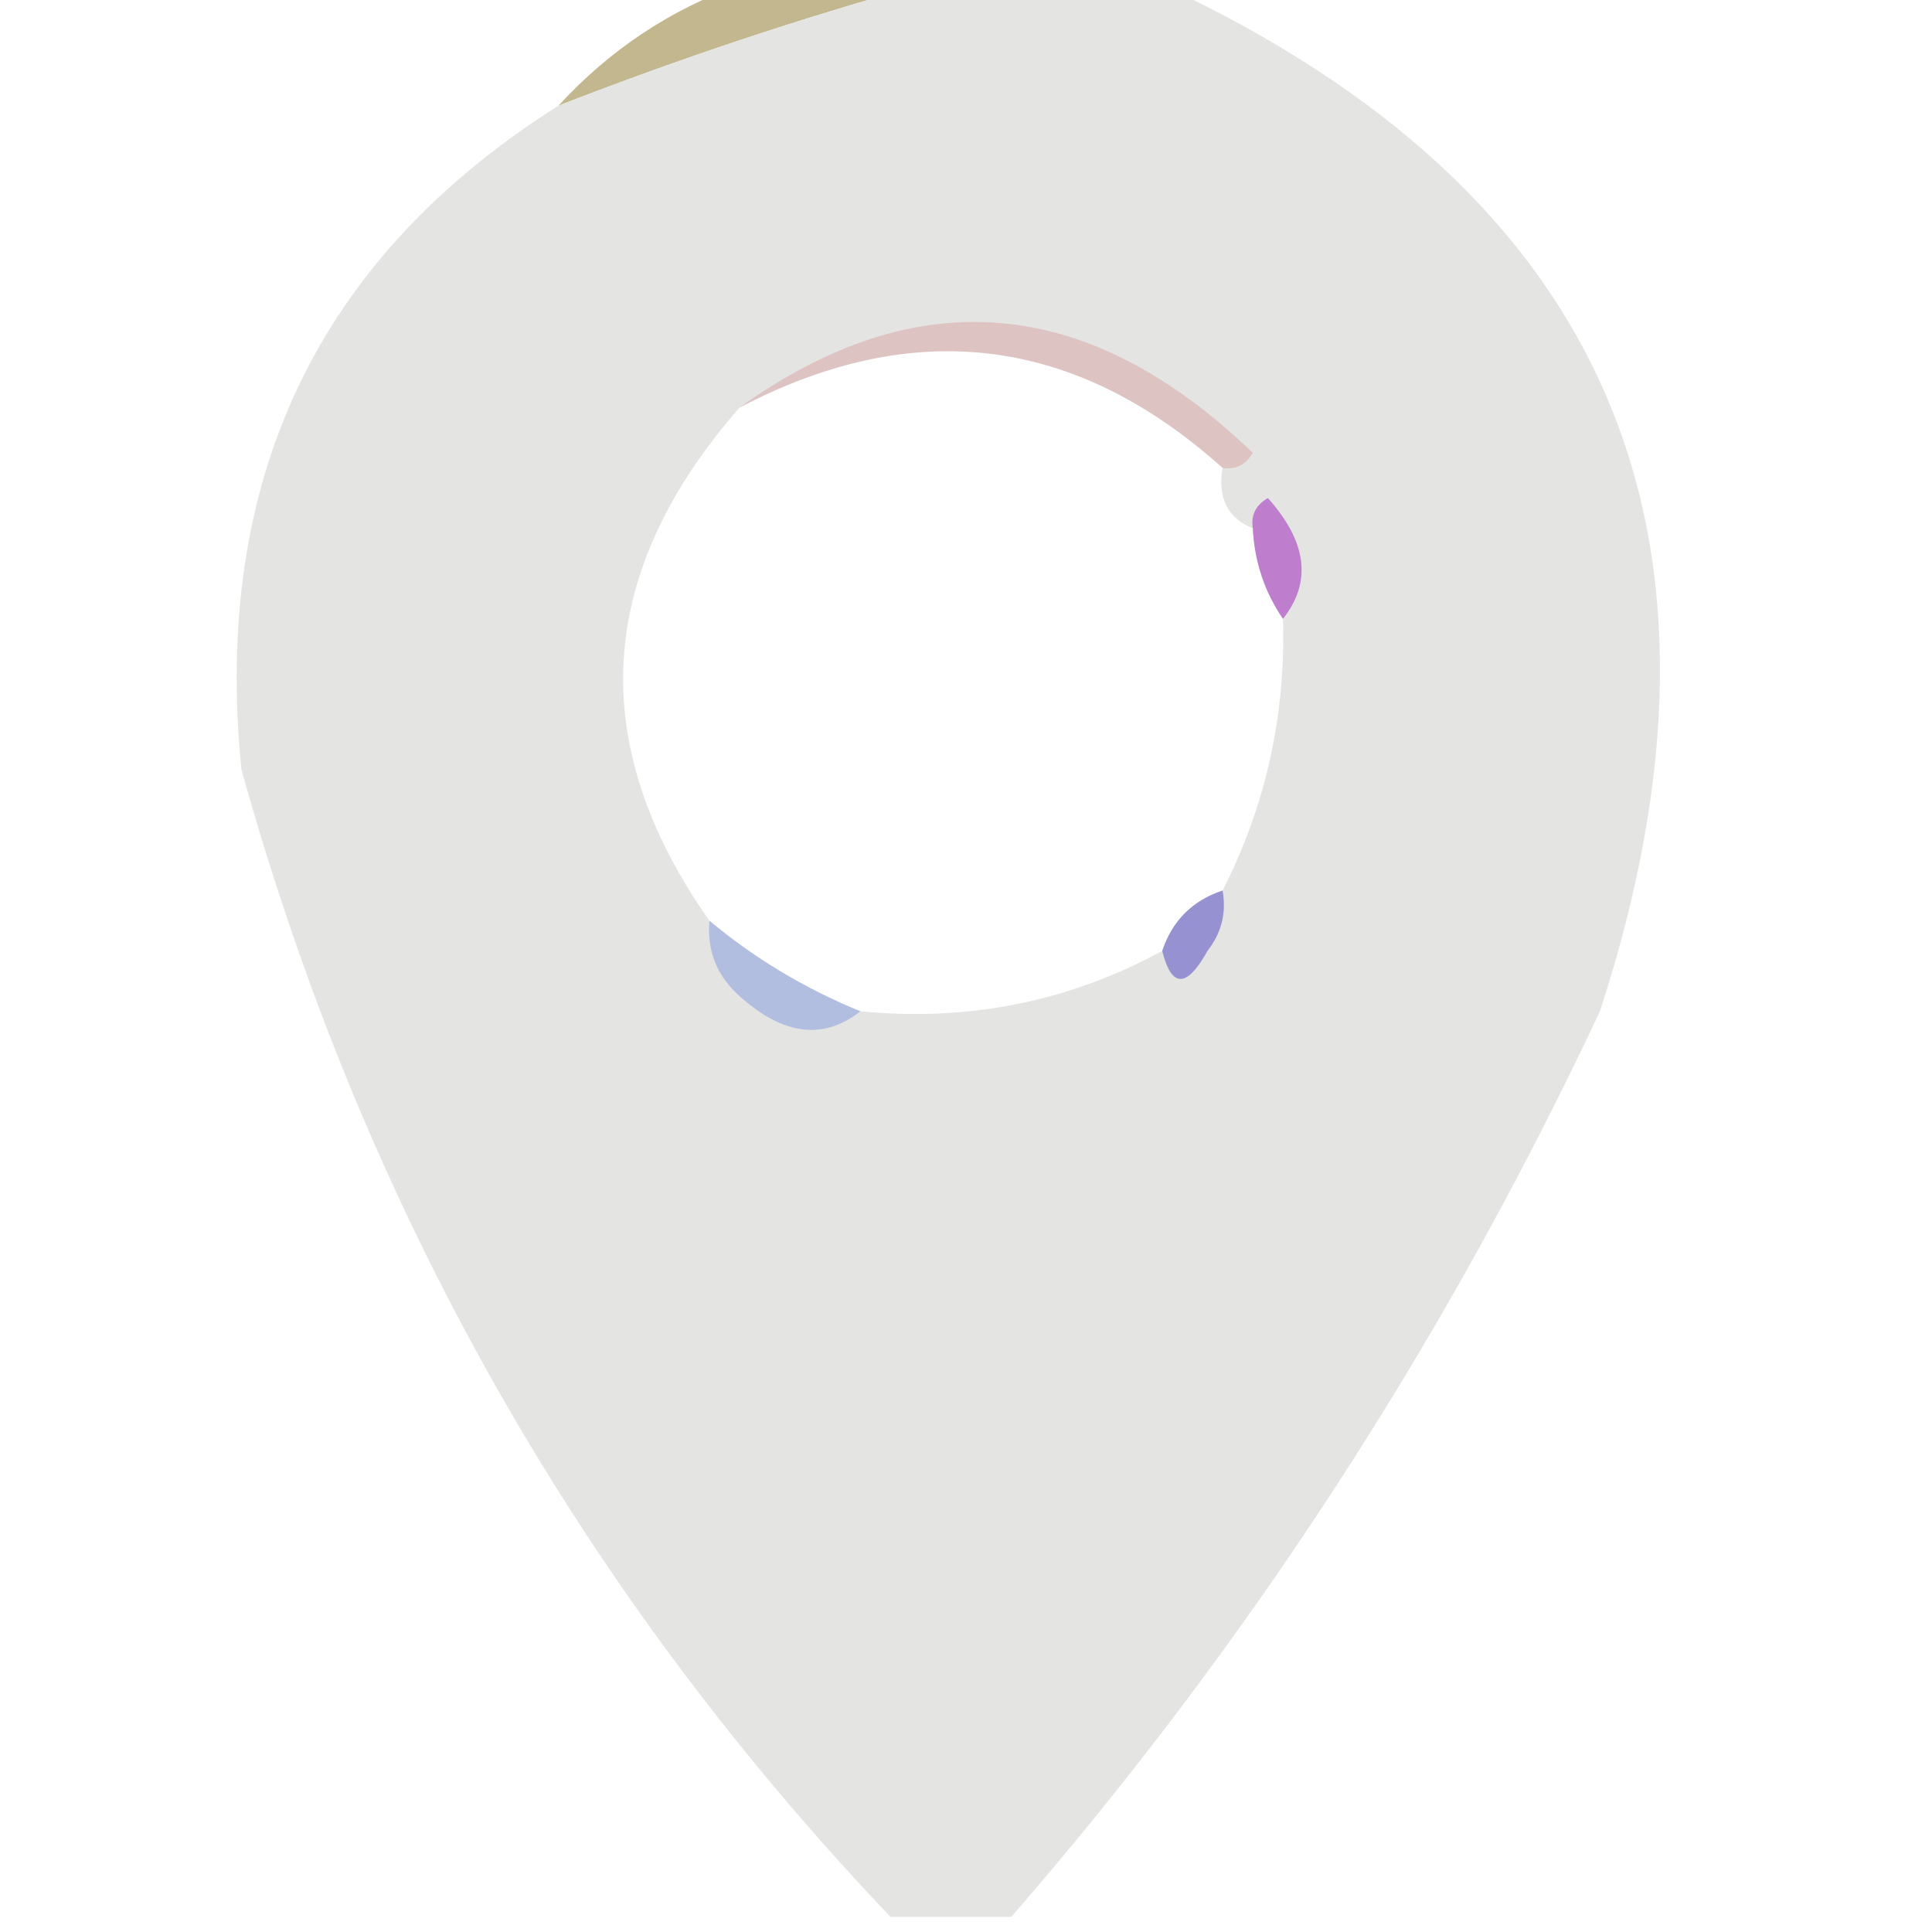 <?xml version="1.0" encoding="UTF-8"?>
<!DOCTYPE svg PUBLIC "-//W3C//DTD SVG 1.1//EN" "http://www.w3.org/Graphics/SVG/1.1/DTD/svg11.dtd">
<svg xmlns="http://www.w3.org/2000/svg" version="1.1" width="64px" height="64px" style="shape-rendering:geometricPrecision; text-rendering:geometricPrecision; image-rendering:optimizeQuality; fill-rule:evenodd; clip-rule:evenodd" xmlns:xlink="http://www.w3.org/1999/xlink">
<g><path style="opacity:0.992" fill="#c2b68e" d="M 24.5,-0.5 C 26.5,-0.5 28.5,-0.5 30.5,-0.5C 26.527,0.602 22.527,1.935 18.5,3.5C 20.19,1.658 22.19,0.325 24.5,-0.5 Z"/></g>
<g><path style="opacity:1" fill="#e4e4e3" d="M 30.5,-0.5 C 33.167,-0.5 35.833,-0.5 38.5,-0.5C 53.31,6.397 58.143,17.731 53,33.5C 47.852,44.462 41.352,54.462 33.5,63.5C 32.167,63.5 30.833,63.5 29.5,63.5C 19.202,52.679 12.036,40.012 8,25.5C 7.027,15.871 10.527,8.538 18.5,3.5C 22.527,1.935 26.527,0.602 30.5,-0.5 Z M 40.5,15.5 C 40.328,16.492 40.662,17.158 41.5,17.5C 41.557,18.609 41.89,19.609 42.5,20.5C 42.595,23.697 41.928,26.697 40.5,29.5C 39.5,29.833 38.833,30.5 38.5,31.5C 35.418,33.181 32.085,33.848 28.5,33.5C 26.668,32.752 25.001,31.752 23.5,30.5C 19.38,24.639 19.714,18.973 24.5,13.5C 30.299,10.467 35.632,11.133 40.5,15.5 Z"/></g>
<g><path style="opacity:0.325" fill="#ce8382" d="M 40.5,15.5 C 35.632,11.133 30.299,10.467 24.5,13.5C 30.392,9.272 36.059,9.772 41.5,15C 41.272,15.399 40.938,15.565 40.5,15.5 Z"/></g>
<g><path style="opacity:0.682" fill="#ae4ec3" d="M 42.5,20.5 C 41.89,19.609 41.557,18.609 41.5,17.5C 41.435,17.062 41.601,16.728 42,16.5C 43.298,17.946 43.465,19.279 42.5,20.5 Z"/></g>
<g><path style="opacity:0.882" fill="#8c86ce" d="M 40.5,29.5 C 40.631,30.239 40.464,30.906 40,31.5C 39.31,32.738 38.81,32.738 38.5,31.5C 38.833,30.5 39.5,29.833 40.5,29.5 Z"/></g>
<g><path style="opacity:0.604" fill="#92a6dd" d="M 23.5,30.5 C 25.001,31.752 26.668,32.752 28.5,33.5C 27.279,34.465 25.946,34.298 24.5,33C 23.748,32.329 23.414,31.496 23.5,30.5 Z"/></g>
</svg>
